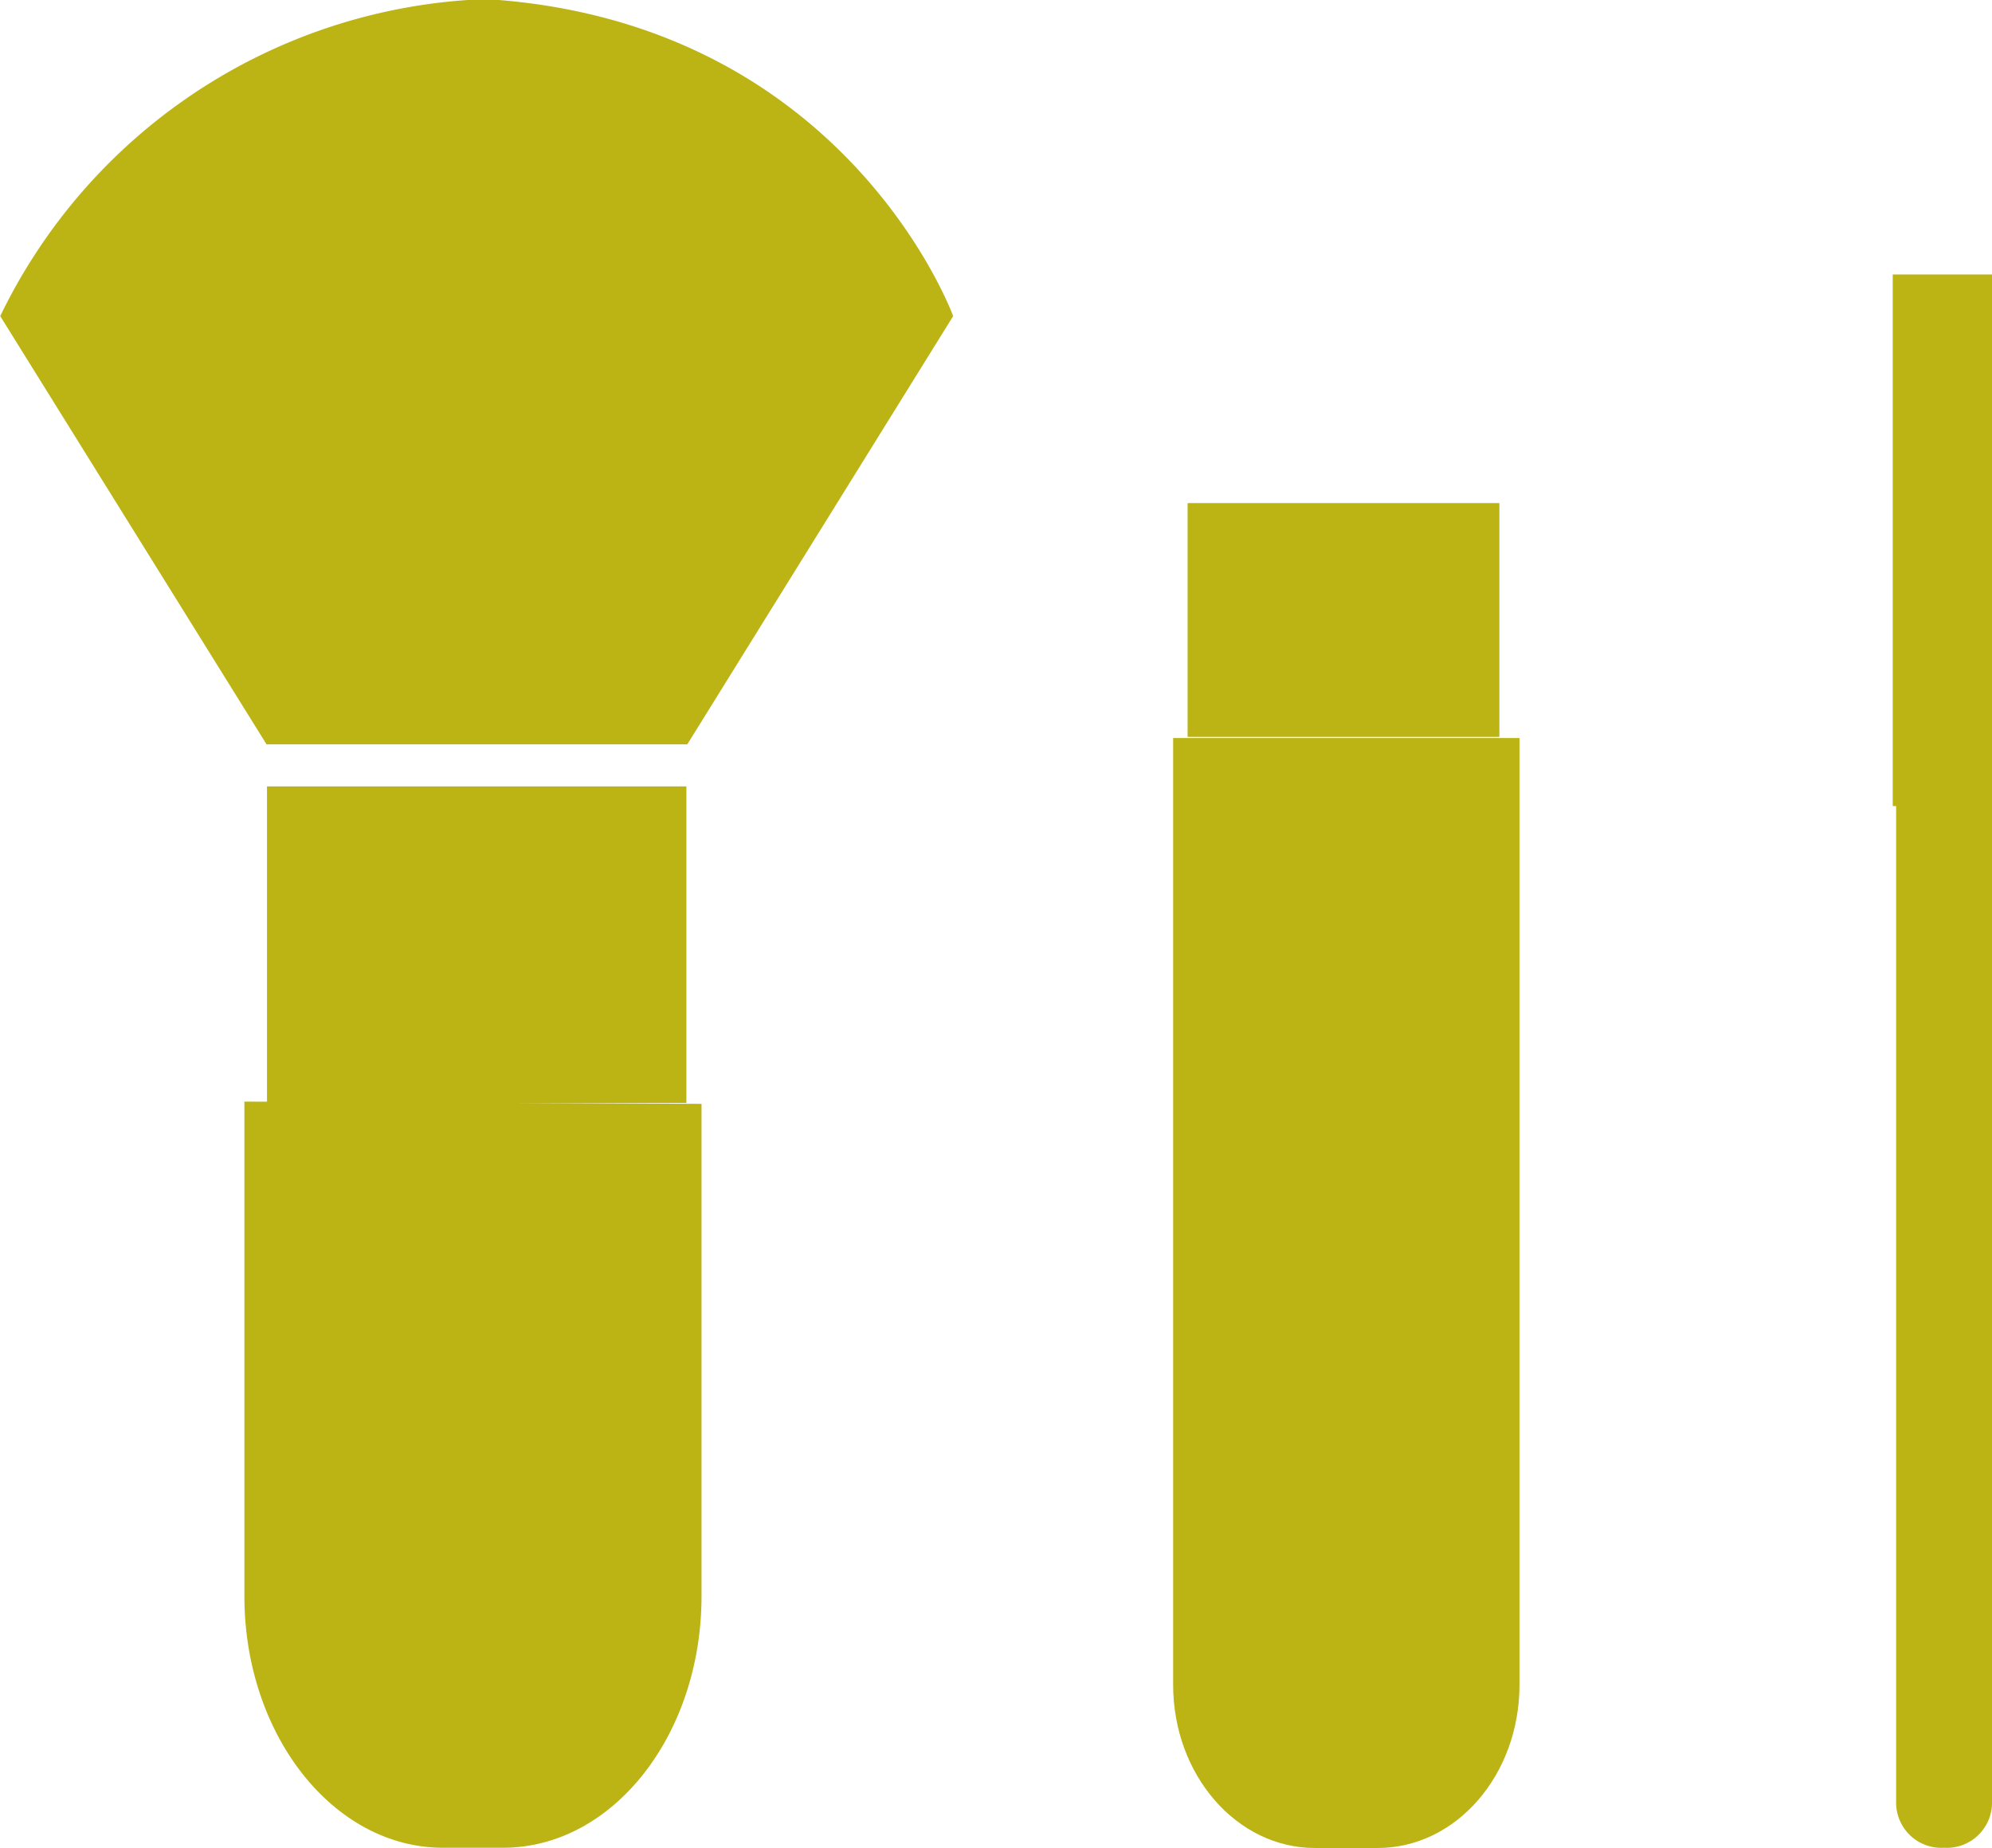 <svg id="Objects" xmlns="http://www.w3.org/2000/svg" viewBox="0 0 88.11 81.72"><defs><style>.cls-1{fill:#bcb315;}</style></defs><title>recorte</title><path class="cls-1" d="M374.87,714.18v21.77c0,6.15-3.93,11.13-8.78,11.13h-2.66c-4.85,0-8.78-5-8.78-11.13V714.08" transform="translate(-343.84 -665.36)"/><path class="cls-1" d="M386,679.34s-4.66-12.85-20.35-14h-0.8a24.84,24.84,0,0,0-21,14l11.78,18.94,9.3,0,9.31,0Z" transform="translate(-343.84 -665.36)"/><rect class="cls-1" x="11.81" y="34.78" width="18.55" height="14"/><rect class="cls-1" x="52.53" y="22.25" width="13.79" height="10.34"/><path class="cls-1" d="M411.05,698v41.87c0,4-2.81,7.22-6.27,7.22H402c-3.46,0-6.27-3.23-6.27-7.22V698" transform="translate(-343.84 -665.36)"/><path class="cls-1" d="M431.95,677.65v67.5a2,2,0,0,1-2.12,1.93h0a2,2,0,0,1-2.12-1.93V677.83" transform="translate(-343.84 -665.36)"/><rect class="cls-1" x="83.72" y="12.14" width="4.39" height="23.51"/></svg>